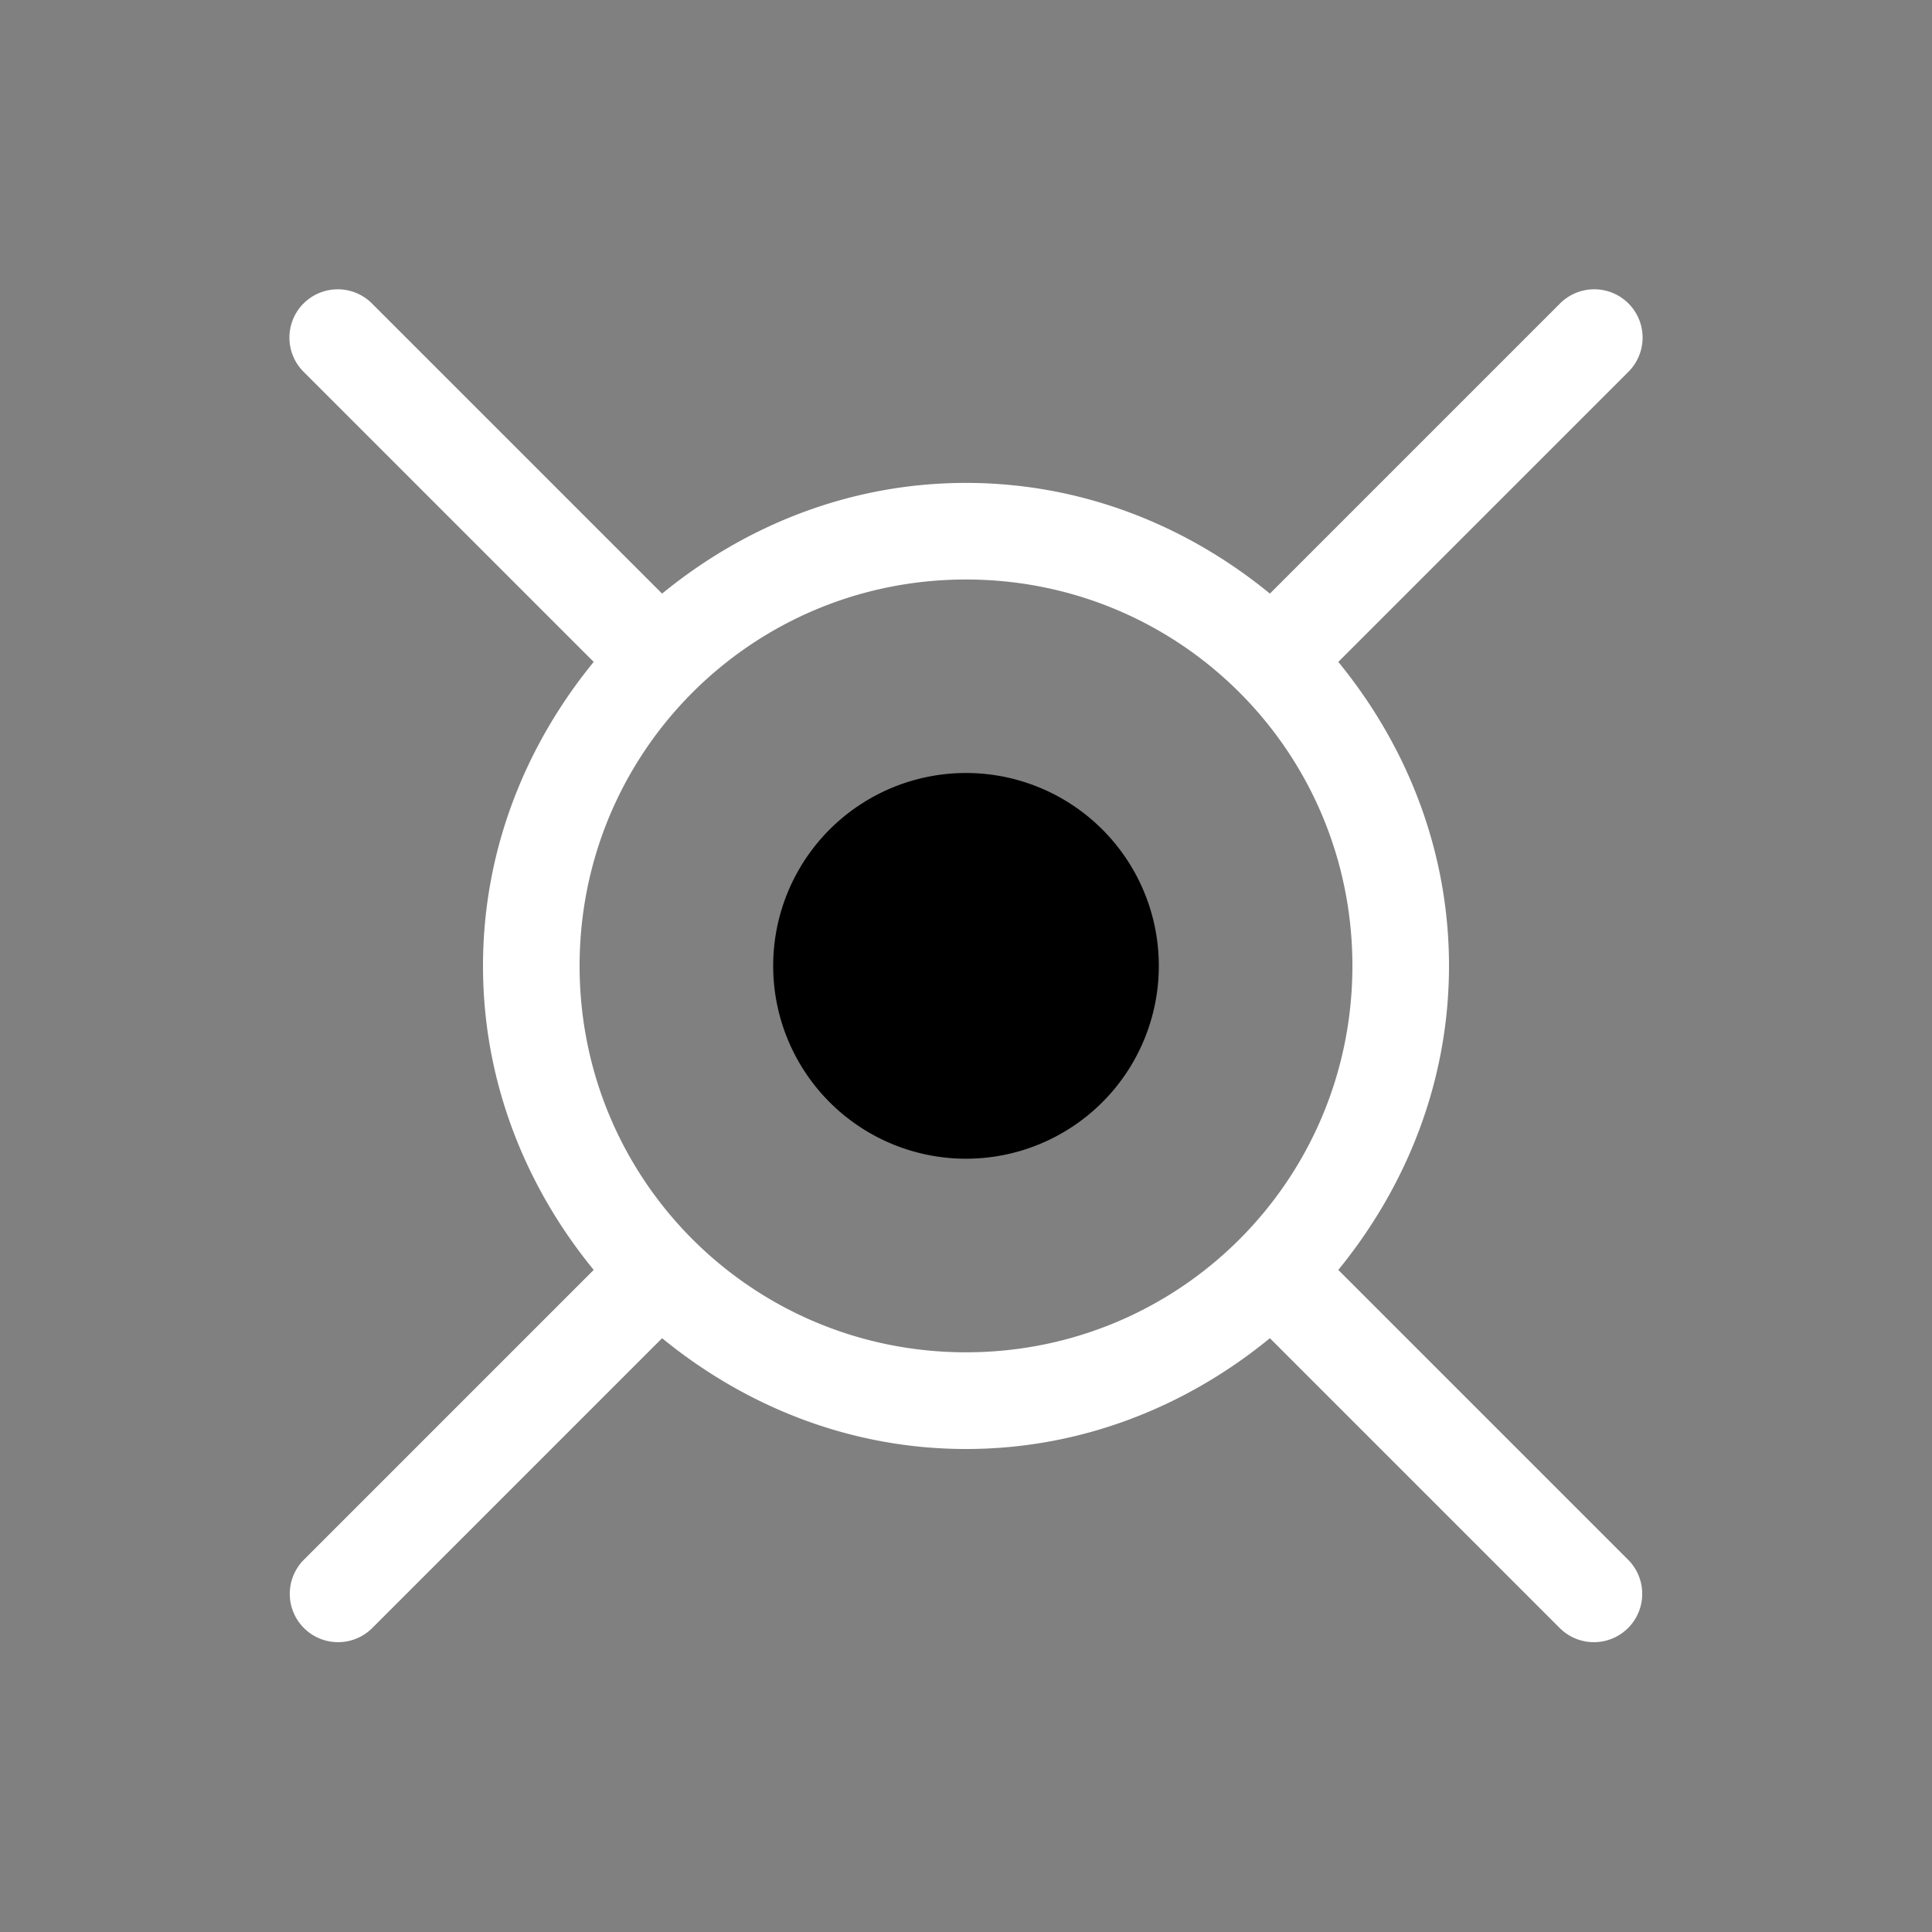 <svg width="64" height="64" viewBox="0 0 20 20"><rect x="0" y="0" width="20" height="20" fill="#808080" stroke="none"/><title>pivot_cursor</title><g fill="#000000" class="nc-icon-wrapper"><g transform="translate(0 0)"><path d="M3.494 2.995a.5.5 0 0 0-.348.857l3 3C5.441 7.714 5 8.8 5 10c0 1.197.44 2.284 1.146 3.146l-3 3a.5.5 0 1 0 .708.707l3-3C7.716 14.558 8.802 15 10 15s2.284-.441 3.146-1.147l3 3a.5.5 0 1 0 .708-.707l-3-3c.705-.863 1.146-1.95 1.146-3.147 0-1.198-.44-2.285-1.146-3.147l3-3a.5.5 0 0 0-.364-.857.5.5 0 0 0-.344.15l-3 3c-.862-.706-1.948-1.146-3.146-1.146s-2.284.44-3.146 1.146l-3-3a.5.5 0 0 0-.36-.15zM10 5.999c2.215 0 4 1.784 4 4 0 2.215-1.785 4-4 4s-4-1.785-4-4c0-2.216 1.785-4 4-4z" fill="#ffffff"></path><path d="M11.996 9.999A1.996 1.996 0 0 1 10 11.995a1.996 1.996 0 0 1-1.996-1.996A1.996 1.996 0 0 1 10 8.002 1.996 1.996 0 0 1 11.996 10z" data-color="color-2"></path></g></g></svg>
